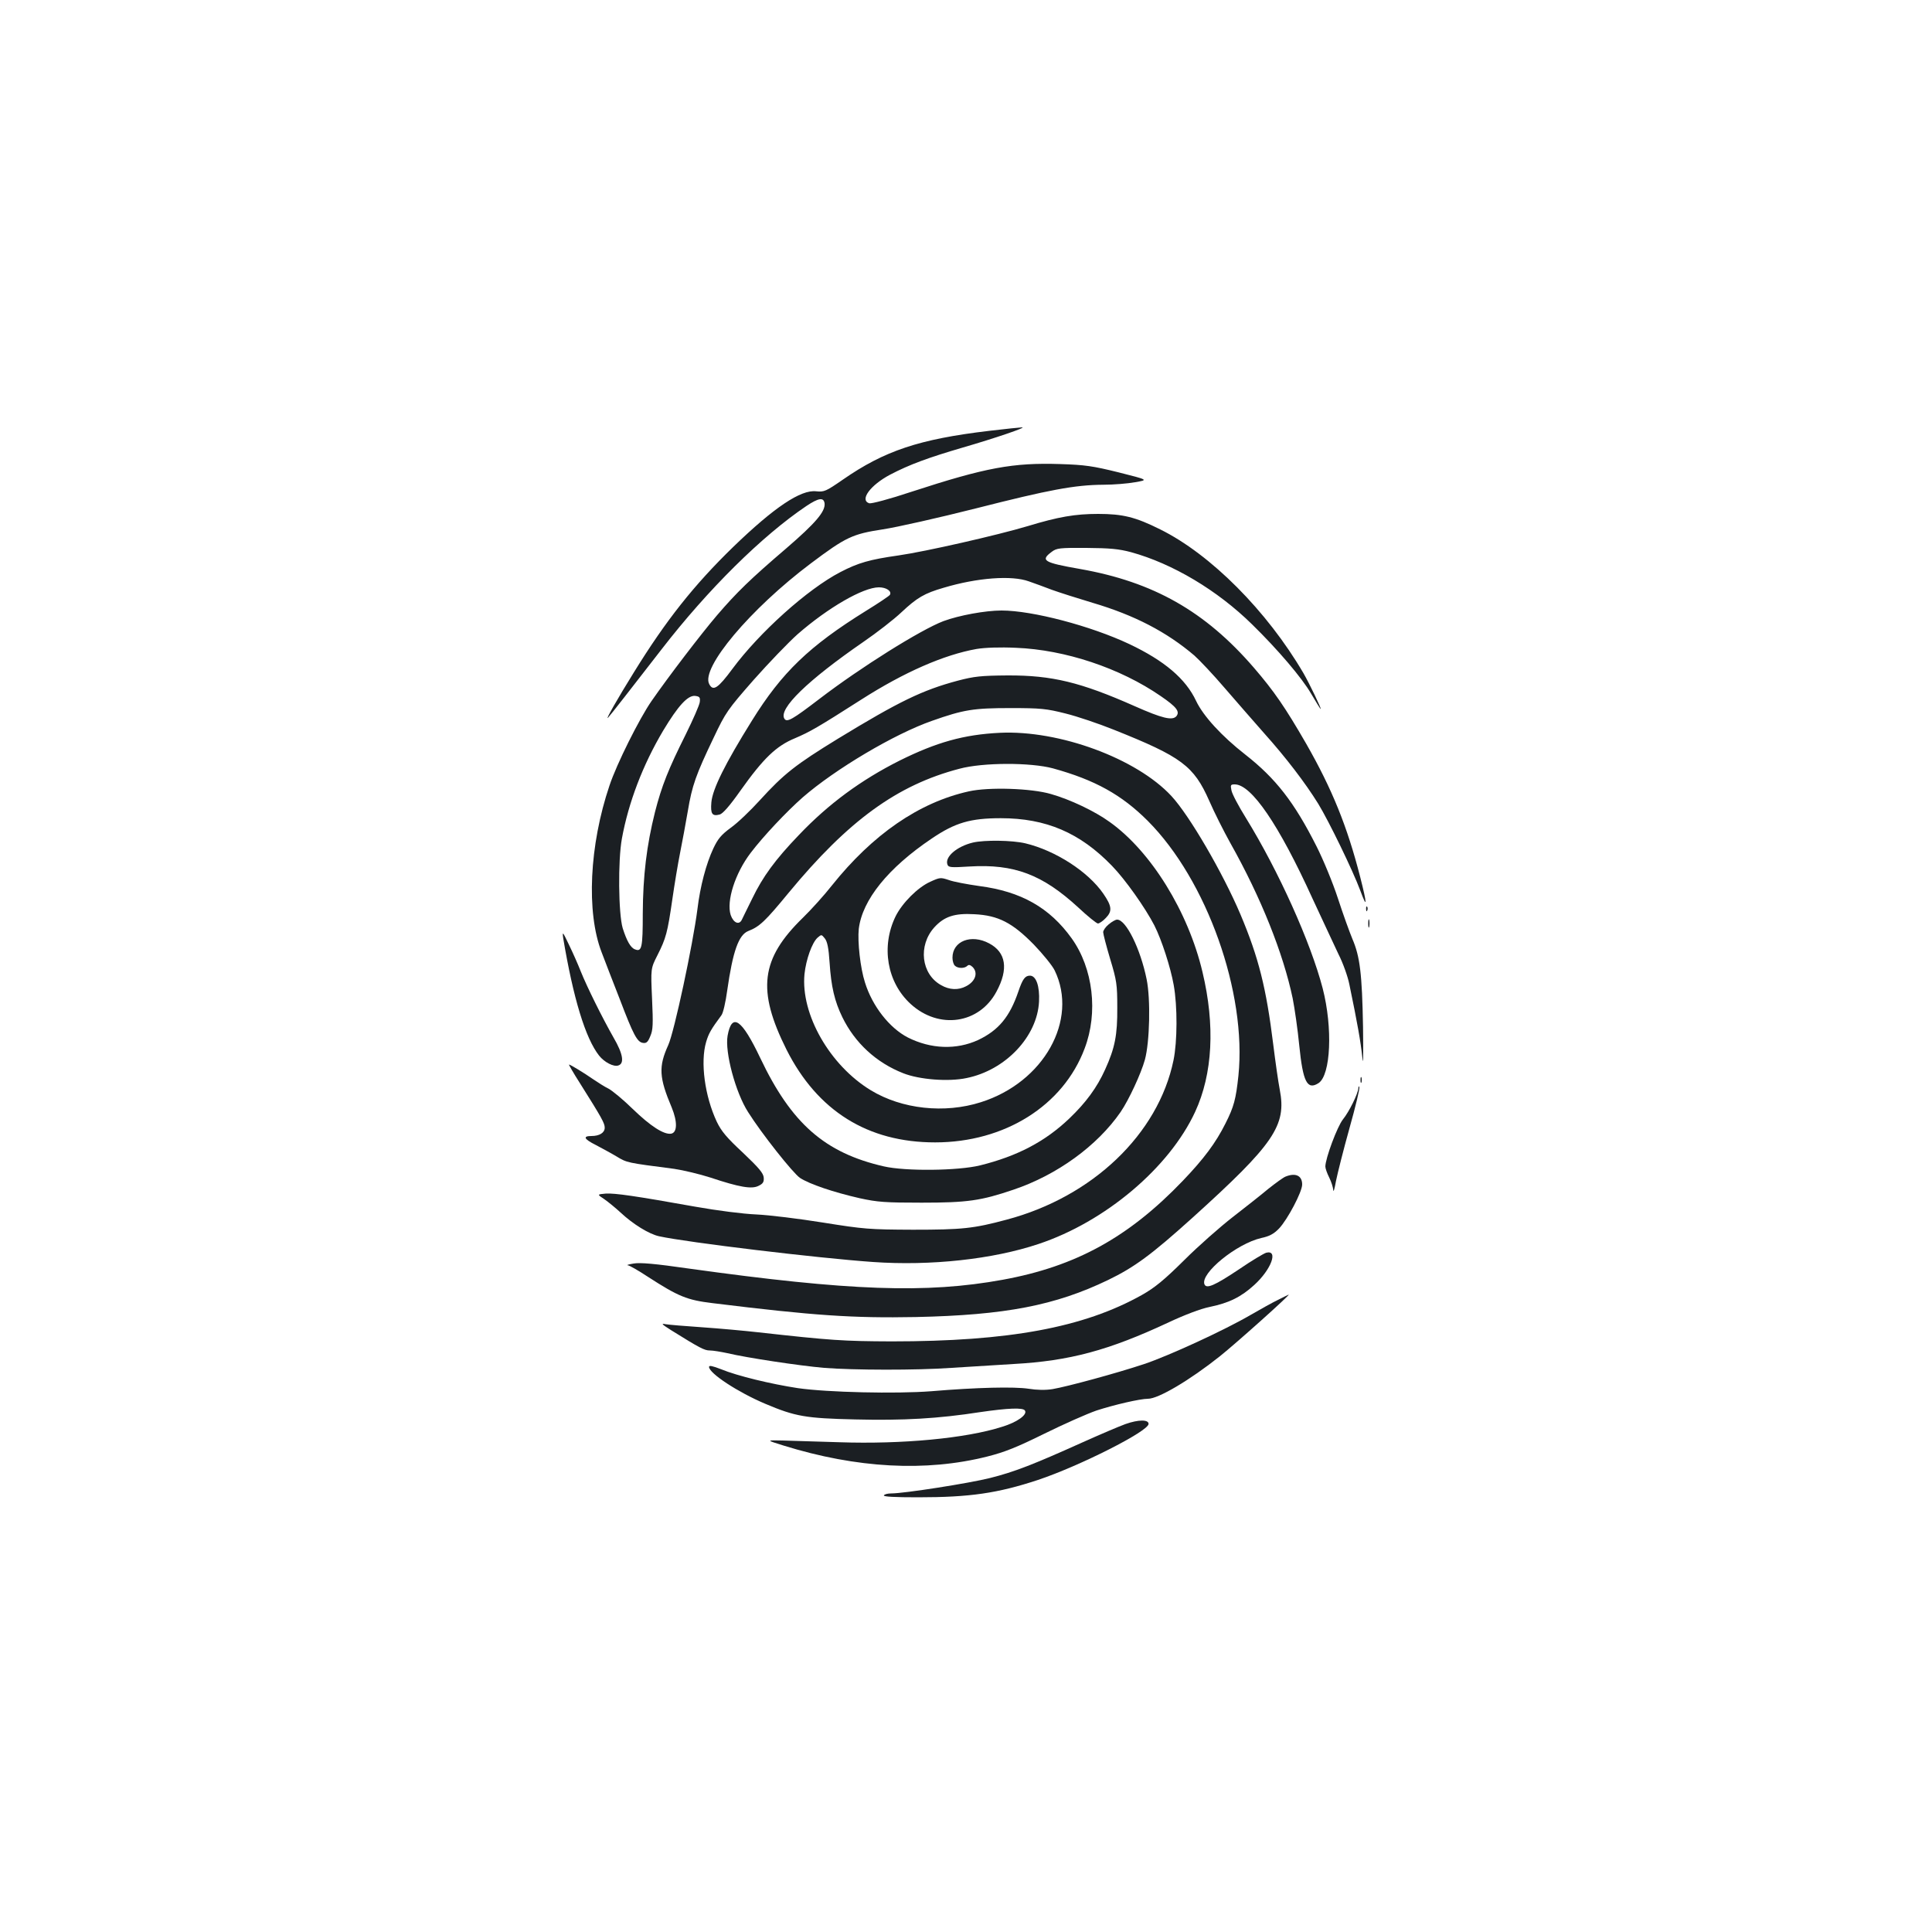<?xml version="1.0" standalone="no"?>
<!DOCTYPE svg PUBLIC "-//W3C//DTD SVG 20010904//EN"
 "http://www.w3.org/TR/2001/REC-SVG-20010904/DTD/svg10.dtd">
<svg version="1.0" xmlns="http://www.w3.org/2000/svg"
 width="1000pt" height="1000pt" viewBox="0 0 1000 1000"
 preserveAspectRatio="xMidYMid meet">
<g transform="translate(0,1000) scale(0.1,-0.1)"
fill="#1b1f23" stroke="none">
<path d="M5120 7770 c-362 -43 -542 -103 -758 -253 -87 -60 -96 -64 -137 -60
-80 10 -219 -84 -429 -287 -204 -198 -349 -381 -515 -650 -84 -135 -150 -251
-134 -235 10 10 127 160 278 355 239 309 520 587 749 741 63 42 89 46 94 14 5
-42 -46 -102 -198 -233 -186 -159 -257 -228 -359 -347 -82 -96 -251 -317 -339
-444 -63 -91 -180 -325 -217 -436 -105 -310 -121 -657 -41 -864 18 -47 60
-157 94 -243 70 -184 90 -222 120 -226 18 -3 26 5 38 35 14 32 15 62 9 194 -7
156 -7 156 28 225 44 87 52 116 77 289 11 77 29 185 40 240 11 55 29 152 40
216 22 133 42 189 134 381 62 131 72 145 207 299 78 88 180 194 227 236 158
138 340 243 421 243 39 0 68 -20 57 -39 -4 -6 -59 -43 -124 -83 -293 -182
-435 -318 -590 -568 -139 -223 -204 -354 -210 -423 -5 -60 4 -73 43 -63 16 4
52 45 107 123 120 169 186 232 283 272 77 33 116 55 343 200 222 142 428 232
597 262 43 7 119 10 204 6 254 -10 539 -105 749 -250 82 -56 100 -80 81 -104
-21 -24 -74 -11 -216 52 -280 124 -428 160 -658 159 -138 -1 -173 -5 -257 -27
-184 -49 -305 -108 -620 -300 -222 -136 -281 -183 -406 -320 -48 -53 -115
-117 -149 -141 -50 -37 -67 -57 -91 -108 -37 -79 -68 -196 -82 -313 -24 -187
-120 -635 -151 -704 -51 -112 -48 -168 18 -324 30 -73 29 -130 -4 -135 -37 -5
-105 38 -198 128 -49 48 -106 95 -125 105 -19 9 -55 32 -80 49 -46 32 -118 76
-125 76 -2 0 23 -44 57 -97 114 -181 128 -207 128 -230 0 -26 -27 -43 -69 -43
-46 0 -38 -16 22 -46 28 -15 77 -41 107 -59 56 -34 54 -33 300 -65 47 -7 131
-27 187 -45 150 -50 214 -61 249 -43 23 11 29 20 27 43 -2 23 -25 50 -107 128
-84 78 -112 111 -136 161 -62 132 -86 308 -55 413 13 44 25 65 79 138 9 11 22
69 30 128 29 203 59 288 109 308 59 23 88 51 209 198 309 374 562 558 884 642
122 33 369 33 484 2 218 -60 356 -137 491 -272 306 -307 513 -890 469 -1319
-13 -121 -23 -160 -67 -247 -50 -100 -111 -182 -221 -297 -281 -293 -554 -443
-932 -512 -395 -72 -792 -58 -1625 58 -173 25 -253 32 -285 26 -25 -4 -39 -8
-31 -9 8 0 55 -27 105 -60 158 -102 202 -120 334 -136 528 -65 726 -78 1052
-72 464 10 722 60 996 192 136 66 223 130 434 320 425 384 490 479 454 665 -8
41 -23 147 -34 236 -36 290 -75 447 -169 670 -92 217 -265 514 -358 614 -180
194 -580 342 -888 327 -186 -9 -328 -49 -519 -144 -199 -100 -368 -224 -521
-385 -123 -128 -187 -216 -241 -328 -26 -52 -50 -102 -54 -110 -14 -30 -44
-17 -58 24 -23 72 23 216 103 321 66 87 187 215 270 288 168 146 474 328 669
396 164 58 215 66 406 66 157 0 186 -3 285 -28 61 -15 173 -53 250 -84 351
-140 414 -187 494 -368 26 -60 76 -159 110 -220 157 -279 273 -569 322 -803
10 -51 26 -161 34 -244 19 -188 41 -232 100 -194 63 42 74 286 21 491 -62 237
-227 605 -397 881 -38 61 -72 125 -75 143 -6 28 -4 31 17 31 86 0 228 -207
403 -592 52 -111 112 -241 134 -287 23 -45 48 -115 56 -155 42 -202 59 -299
67 -376 5 -56 6 -3 4 155 -5 276 -16 364 -55 455 -15 36 -49 130 -75 210 -26
80 -76 201 -111 270 -115 228 -211 351 -368 474 -123 96 -218 200 -255 278
-54 115 -164 208 -345 294 -199 94 -502 174 -662 174 -84 0 -220 -25 -301 -55
-118 -45 -428 -239 -641 -402 -140 -107 -169 -124 -182 -103 -32 51 121 199
408 397 70 48 159 117 198 154 80 75 118 98 219 127 174 52 352 65 440 33 28
-10 82 -29 120 -44 39 -14 133 -44 210 -67 217 -64 384 -151 527 -273 26 -23
97 -98 156 -167 59 -68 151 -174 205 -235 113 -126 213 -257 280 -365 55 -90
179 -345 218 -450 36 -98 36 -73 -1 72 -67 261 -145 454 -280 690 -108 187
-165 270 -270 392 -252 292 -520 444 -900 511 -188 33 -207 44 -146 89 25 19
41 21 179 20 122 -1 167 -5 231 -22 215 -59 447 -197 627 -374 134 -131 258
-277 305 -358 26 -44 48 -80 50 -80 5 0 -59 133 -89 185 -189 323 -481 616
-742 745 -128 64 -194 80 -321 80 -119 0 -206 -15 -364 -63 -157 -47 -530
-132 -670 -152 -148 -21 -208 -38 -300 -86 -170 -88 -420 -313 -559 -501 -74
-100 -100 -118 -120 -79 -45 83 213 390 526 625 181 136 215 152 372 176 73
11 290 60 484 109 377 96 510 121 658 122 52 0 126 6 164 13 70 12 70 12 -85
51 -133 33 -175 39 -302 43 -245 8 -386 -18 -769 -143 -117 -39 -209 -63 -220
-60 -51 17 6 94 108 148 101 53 200 89 378 141 162 47 333 105 305 104 -8 0
-85 -8 -170 -18z m-1498 -1404 c-2 -16 -35 -91 -73 -168 -89 -178 -124 -265
-159 -402 -43 -172 -62 -329 -63 -524 0 -177 -5 -200 -40 -186 -23 8 -43 44
-64 110 -22 75 -25 350 -4 464 34 186 108 381 214 559 77 128 127 183 165 179
23 -3 27 -7 24 -32z"/>
<path d="M5015 5904 c-258 -57 -498 -223 -709 -487 -40 -51 -108 -126 -150
-167 -219 -213 -239 -375 -85 -683 160 -317 420 -480 769 -480 360 0 663 190
774 486 71 186 44 415 -67 570 -114 159 -262 243 -479 271 -63 9 -133 22 -157
31 -42 14 -46 14 -96 -9 -65 -29 -145 -110 -179 -178 -77 -157 -45 -343 78
-455 146 -133 355 -103 444 65 63 117 49 203 -38 249 -93 50 -190 12 -190 -74
0 -16 5 -34 12 -41 15 -15 50 -16 65 -1 7 7 15 5 27 -6 30 -30 15 -75 -34
-100 -40 -21 -86 -19 -129 6 -103 57 -120 205 -35 299 51 56 104 74 207 68
124 -6 197 -44 308 -157 47 -49 96 -109 108 -134 124 -256 -56 -579 -382 -682
-188 -60 -409 -36 -570 62 -212 129 -363 393 -343 601 8 76 39 162 67 188 21
18 21 18 38 -3 13 -16 20 -49 25 -126 8 -124 26 -200 66 -282 65 -133 175
-235 315 -290 83 -33 234 -45 328 -25 202 41 366 215 375 396 4 80 -15 134
-47 134 -25 0 -38 -17 -60 -82 -45 -132 -103 -201 -208 -251 -113 -52 -245
-47 -364 13 -95 49 -184 162 -222 285 -24 74 -39 211 -32 277 18 150 152 316
378 468 121 82 200 105 357 105 234 0 410 -75 576 -247 69 -71 172 -217 219
-308 38 -75 84 -218 100 -308 20 -111 19 -293 -1 -390 -79 -382 -419 -707
-864 -825 -171 -46 -231 -52 -485 -52 -227 1 -252 3 -465 37 -124 20 -279 39
-345 42 -70 3 -202 20 -315 40 -313 56 -418 71 -465 68 -45 -4 -45 -4 -7 -29
20 -14 58 -45 84 -69 64 -60 148 -112 200 -123 147 -32 820 -113 1106 -133
299 -21 621 14 857 93 346 115 677 395 811 684 91 197 104 448 38 724 -74 313
-267 625 -481 777 -76 55 -204 116 -303 144 -101 30 -323 37 -425 14z"/>
<path d="M5036 5639 c-84 -20 -147 -75 -132 -114 5 -15 18 -16 114 -10 231 14
377 -41 563 -212 49 -46 95 -83 102 -83 7 0 26 13 41 29 34 35 31 61 -13 125
-79 115 -249 224 -404 261 -68 16 -210 18 -271 4z"/>
<path d="M7071 5294 c0 -11 3 -14 6 -6 3 7 2 16 -1 19 -3 4 -6 -2 -5 -13z"/>
<path d="M7082 5220 c0 -19 2 -27 5 -17 2 9 2 25 0 35 -3 9 -5 1 -5 -18z"/>
<path d="M5738 5215 c-16 -13 -28 -31 -28 -40 0 -9 16 -71 36 -138 34 -112 37
-133 37 -252 1 -142 -12 -209 -63 -321 -42 -93 -99 -171 -186 -254 -125 -119
-268 -194 -461 -242 -114 -28 -387 -31 -499 -5 -305 70 -478 222 -639 561 -96
202 -147 237 -169 115 -15 -84 41 -294 106 -395 69 -110 233 -317 269 -341 49
-32 173 -74 309 -105 92 -20 131 -23 320 -23 237 0 307 10 475 67 226 76 434
227 555 402 43 63 106 199 126 271 25 92 30 313 9 416 -32 158 -107 310 -153
309 -9 0 -29 -12 -44 -25z"/>
<path d="M2915 5145 c52 -311 115 -519 186 -609 27 -34 75 -59 99 -51 33 10
25 60 -24 144 -58 102 -137 261 -170 343 -14 36 -42 99 -62 140 -31 65 -34 69
-29 33z"/>
<path d="M7042 4410 c0 -14 2 -19 5 -12 2 6 2 18 0 25 -3 6 -5 1 -5 -13z"/>
<path d="M7031 4368 c-2 -29 -47 -121 -80 -162 -29 -36 -91 -202 -91 -244 0
-10 9 -35 20 -57 11 -22 20 -51 21 -65 1 -14 7 8 14 47 8 40 39 163 70 274 31
110 54 206 51 212 -2 7 -5 4 -5 -5z"/>
<path d="M6654 3910 c-11 -4 -51 -33 -90 -64 -38 -32 -121 -97 -184 -146 -63
-49 -176 -148 -250 -222 -106 -105 -153 -143 -220 -181 -302 -169 -689 -240
-1295 -240 -251 1 -313 5 -690 47 -71 8 -202 20 -290 26 -88 6 -173 13 -190
16 -25 5 -20 0 27 -30 151 -94 174 -106 202 -106 17 0 58 -7 91 -14 101 -24
373 -65 500 -76 152 -12 478 -13 660 0 77 5 222 14 322 20 289 16 491 70 803
216 81 38 165 70 210 79 102 21 164 52 232 114 88 80 126 183 62 167 -13 -4
-77 -42 -141 -86 -126 -84 -169 -103 -179 -77 -21 57 167 210 294 239 42 9 65
21 92 49 44 46 120 190 120 228 0 46 -34 62 -86 41z"/>
<path d="M6615 3272 c-27 -13 -90 -48 -140 -77 -137 -80 -426 -213 -555 -256
-145 -48 -396 -116 -472 -129 -37 -6 -81 -5 -125 2 -73 11 -265 7 -503 -13
-183 -14 -536 -6 -690 16 -138 21 -313 63 -398 98 -44 17 -62 21 -62 12 0 -33
149 -131 291 -191 156 -66 209 -75 466 -81 248 -6 428 4 647 38 144 21 222 24
231 8 14 -21 -39 -60 -118 -84 -187 -60 -519 -91 -842 -80 -115 3 -248 8 -295
9 -85 2 -85 2 5 -26 380 -118 737 -137 1055 -57 91 23 153 48 295 118 99 49
221 103 270 120 92 30 226 61 267 61 54 0 216 96 372 220 84 67 370 323 356
319 -3 -1 -27 -13 -55 -27z"/>
<path d="M5825 2629 c-33 -12 -134 -55 -225 -96 -251 -113 -351 -152 -475
-183 -107 -27 -445 -80 -512 -80 -18 0 -35 -4 -38 -10 -4 -7 57 -10 177 -10
268 0 412 21 621 90 215 72 572 252 572 290 0 23 -52 23 -120 -1z"/>
</g>
</svg>
